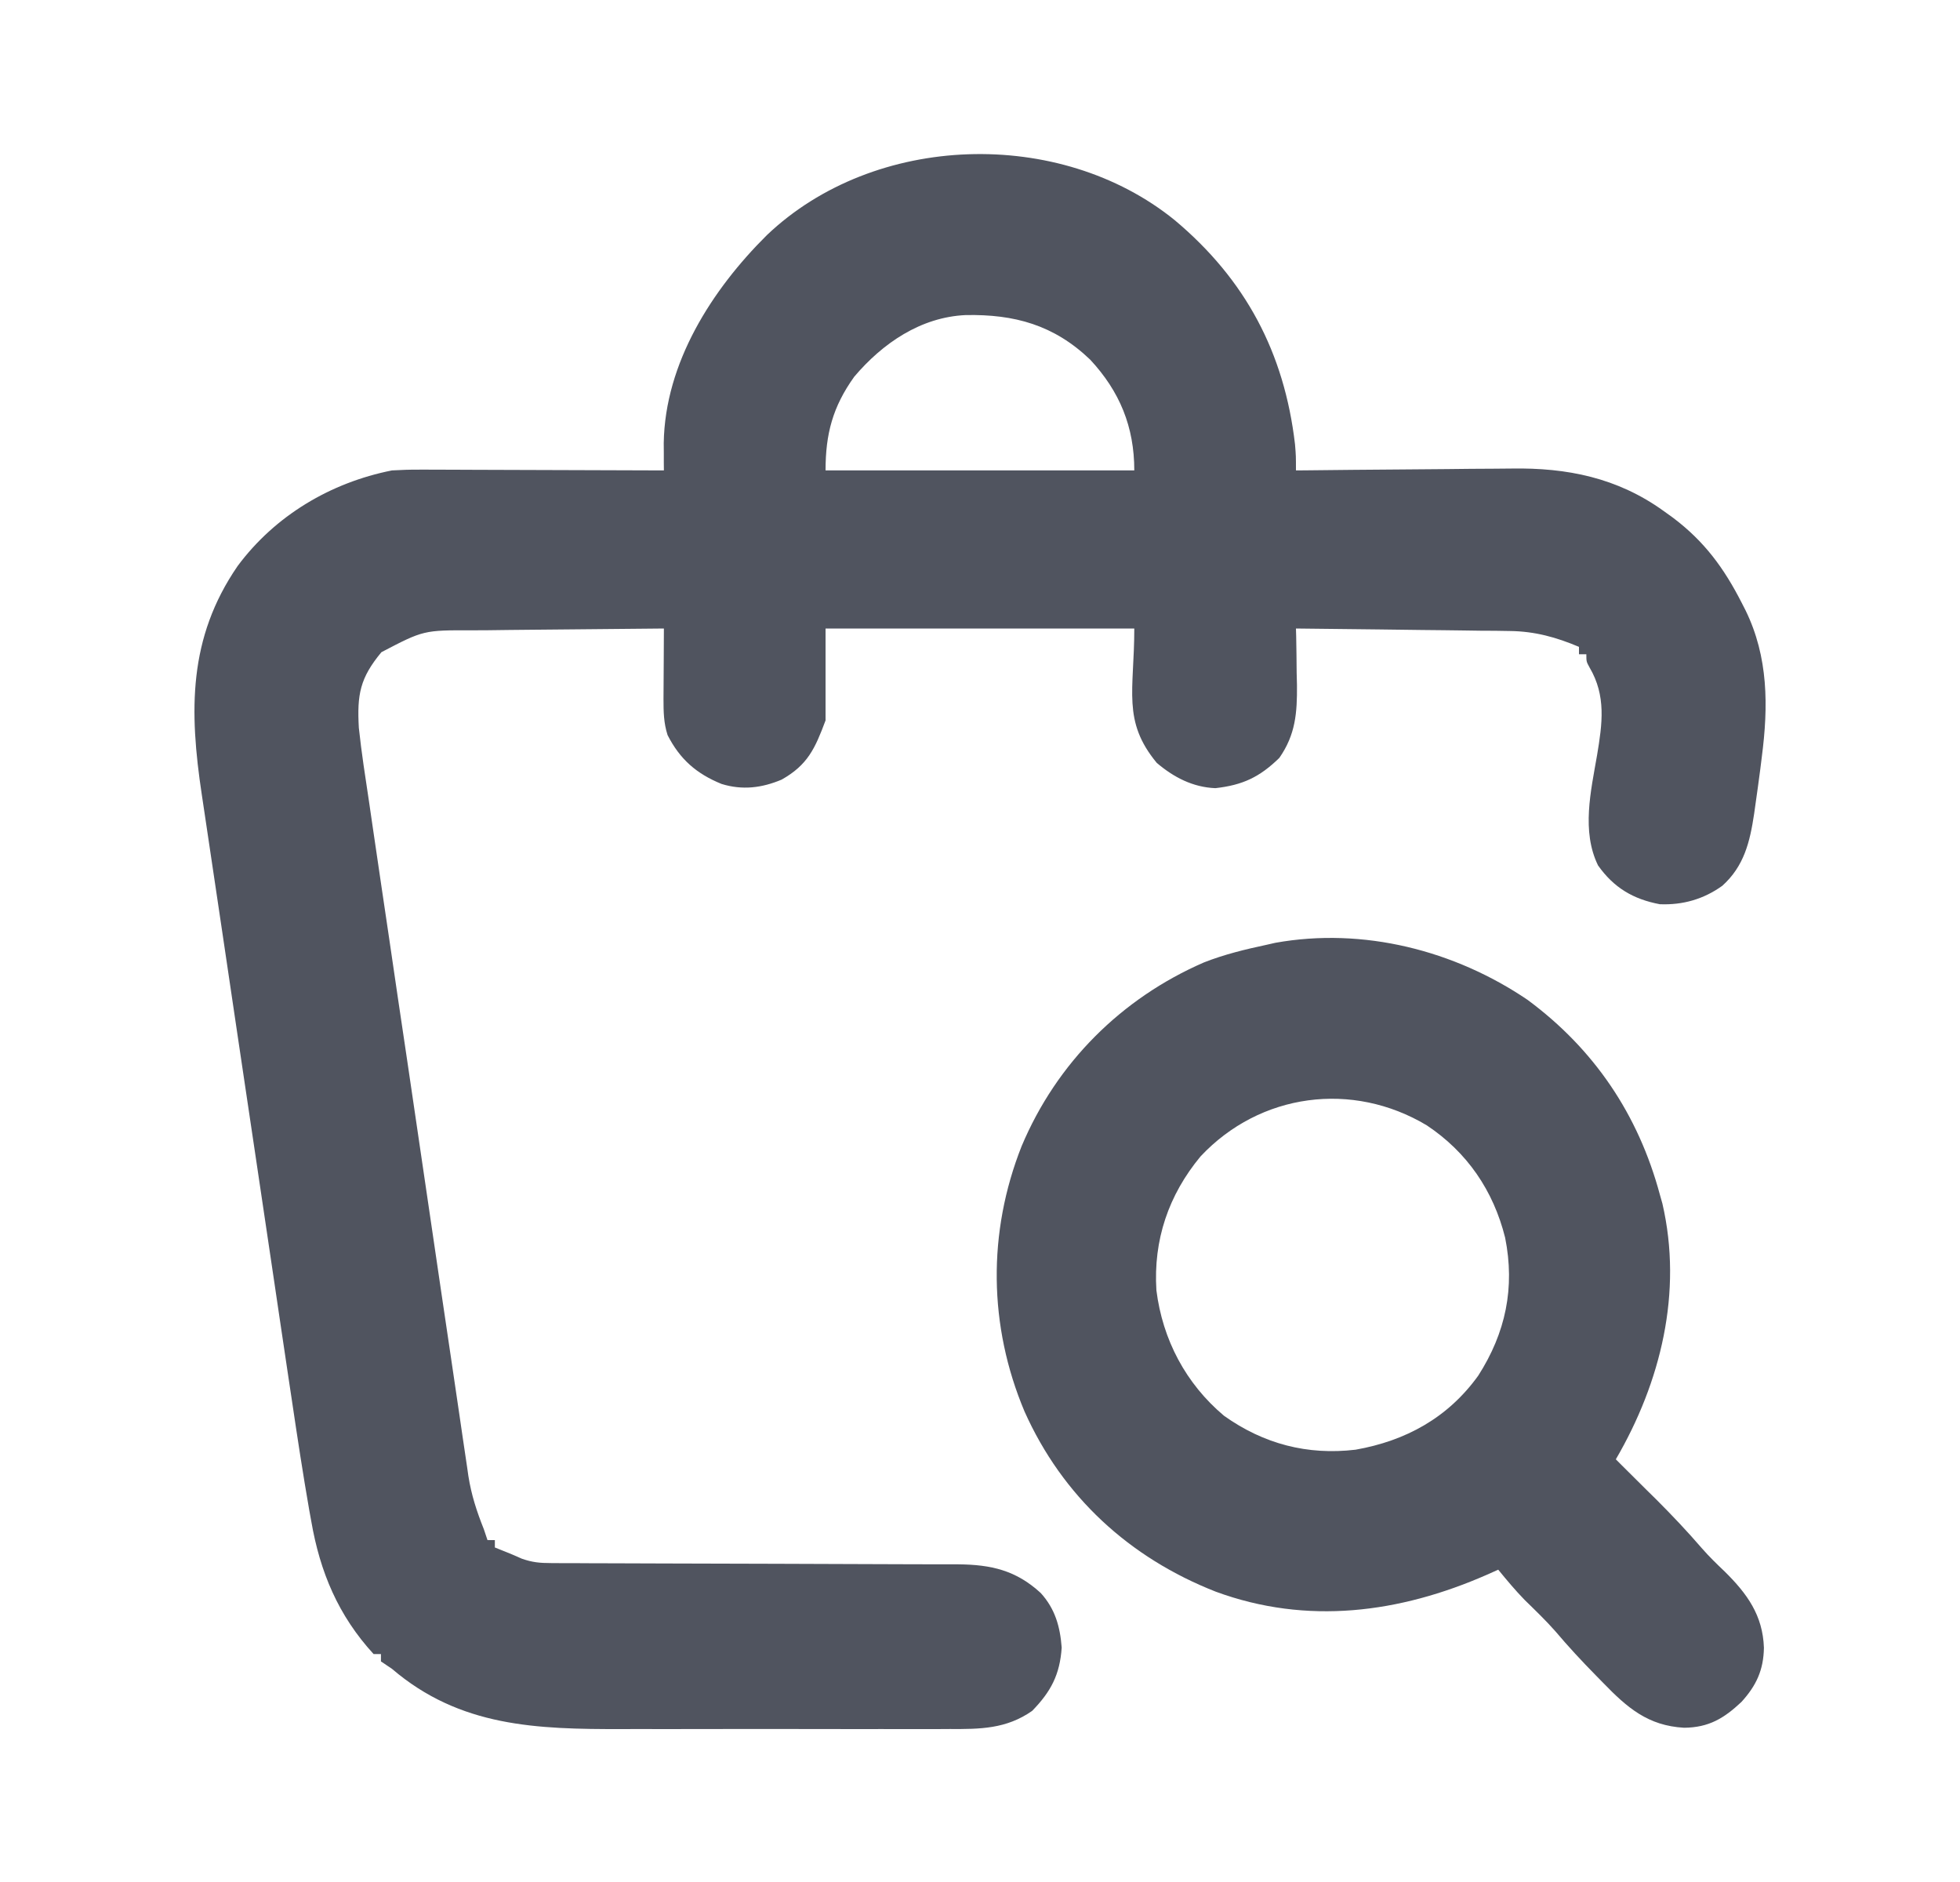 <svg width="25" height="24" viewBox="0 0 25 24" fill="none" xmlns="http://www.w3.org/2000/svg">
<g clip-path="url(#clip0_10319_56896)">
<path d="M14.983 2.807C15.888 3.565 16.382 4.499 16.518 5.666C16.53 5.812 16.53 5.812 16.53 5.999C16.572 5.999 16.614 5.998 16.657 5.998C17.054 5.993 17.451 5.99 17.849 5.987C18.053 5.986 18.257 5.984 18.461 5.982C18.658 5.979 18.856 5.978 19.053 5.977C19.128 5.977 19.203 5.976 19.278 5.975C19.987 5.963 20.63 6.092 21.218 6.515C21.258 6.544 21.298 6.572 21.339 6.602C21.741 6.905 21.99 7.245 22.217 7.69C22.233 7.721 22.249 7.752 22.265 7.784C22.556 8.379 22.556 9.007 22.472 9.653C22.465 9.706 22.459 9.759 22.452 9.814C22.432 9.964 22.412 10.115 22.39 10.265C22.382 10.321 22.382 10.321 22.374 10.379C22.32 10.738 22.246 11.046 21.968 11.296C21.73 11.467 21.464 11.543 21.171 11.531C20.831 11.467 20.584 11.32 20.383 11.036C20.17 10.599 20.292 10.087 20.371 9.629C20.438 9.228 20.488 8.873 20.275 8.512C20.234 8.437 20.234 8.437 20.234 8.343C20.203 8.343 20.172 8.343 20.14 8.343C20.14 8.312 20.14 8.281 20.14 8.249C19.849 8.126 19.578 8.051 19.261 8.047C19.2 8.046 19.139 8.045 19.076 8.044C19.01 8.044 18.945 8.043 18.879 8.043C18.811 8.042 18.743 8.041 18.675 8.04C18.498 8.037 18.32 8.036 18.142 8.034C17.961 8.032 17.779 8.03 17.598 8.027C17.242 8.023 16.886 8.019 16.53 8.015C16.531 8.049 16.532 8.082 16.533 8.117C16.536 8.27 16.538 8.424 16.539 8.578C16.541 8.657 16.541 8.657 16.543 8.737C16.546 9.09 16.525 9.369 16.318 9.665C16.067 9.91 15.851 10.012 15.502 10.051C15.214 10.039 14.972 9.913 14.755 9.729C14.311 9.193 14.468 8.805 14.468 8.015C13.169 8.015 11.869 8.015 10.53 8.015C10.53 8.402 10.53 8.789 10.53 9.187C10.396 9.546 10.302 9.755 9.97 9.942C9.717 10.049 9.467 10.079 9.203 9.997C8.884 9.867 8.673 9.684 8.515 9.374C8.465 9.219 8.463 9.075 8.463 8.912C8.464 8.834 8.464 8.834 8.464 8.754C8.464 8.672 8.464 8.672 8.465 8.589C8.465 8.534 8.466 8.479 8.466 8.422C8.466 8.287 8.467 8.151 8.468 8.015C8.078 8.018 7.688 8.022 7.298 8.026C7.117 8.028 6.936 8.03 6.755 8.031C6.58 8.033 6.405 8.034 6.23 8.037C6.163 8.038 6.097 8.038 6.03 8.038C5.403 8.036 5.403 8.036 4.865 8.317C4.592 8.646 4.553 8.856 4.577 9.281C4.611 9.601 4.661 9.919 4.709 10.237C4.723 10.333 4.737 10.43 4.751 10.526C4.789 10.787 4.828 11.048 4.866 11.308C4.898 11.526 4.931 11.744 4.963 11.962C5.038 12.476 5.114 12.991 5.191 13.505C5.269 14.035 5.347 14.565 5.425 15.095C5.492 15.55 5.559 16.006 5.626 16.462C5.667 16.734 5.707 17.006 5.747 17.278C5.784 17.533 5.822 17.789 5.86 18.044C5.874 18.138 5.888 18.231 5.901 18.325C5.92 18.453 5.939 18.581 5.958 18.709C5.964 18.746 5.969 18.783 5.974 18.821C6.012 19.063 6.08 19.272 6.171 19.5C6.194 19.569 6.194 19.569 6.218 19.64C6.249 19.64 6.28 19.64 6.312 19.64C6.312 19.671 6.312 19.702 6.312 19.734C6.346 19.747 6.379 19.761 6.414 19.775C6.496 19.807 6.576 19.841 6.656 19.877C6.789 19.924 6.888 19.933 7.029 19.933C7.078 19.934 7.127 19.934 7.177 19.934C7.231 19.934 7.284 19.934 7.339 19.934C7.396 19.934 7.452 19.934 7.511 19.935C7.633 19.935 7.756 19.936 7.879 19.936C8.073 19.936 8.268 19.937 8.462 19.938C8.945 19.94 9.429 19.941 9.912 19.942C10.287 19.943 10.662 19.944 11.038 19.946C11.231 19.947 11.424 19.948 11.617 19.948C11.766 19.948 11.914 19.949 12.063 19.949C12.116 19.949 12.169 19.949 12.224 19.949C12.643 19.953 12.959 20.025 13.274 20.314C13.459 20.517 13.522 20.745 13.542 21.011C13.519 21.355 13.405 21.572 13.165 21.818C12.835 22.049 12.502 22.051 12.113 22.049C12.028 22.049 12.028 22.049 11.942 22.05C11.788 22.05 11.633 22.05 11.479 22.05C11.317 22.049 11.155 22.05 10.992 22.05C10.719 22.05 10.447 22.05 10.174 22.049C9.86 22.048 9.546 22.049 9.233 22.049C8.962 22.05 8.691 22.05 8.42 22.05C8.259 22.049 8.098 22.049 7.937 22.05C6.846 22.052 5.867 22.024 4.999 21.281C4.953 21.25 4.906 21.219 4.859 21.187C4.859 21.156 4.859 21.125 4.859 21.093C4.828 21.093 4.797 21.093 4.765 21.093C4.315 20.602 4.082 20.048 3.97 19.398C3.962 19.353 3.954 19.307 3.945 19.261C3.864 18.796 3.793 18.33 3.724 17.864C3.71 17.771 3.696 17.678 3.682 17.585C3.645 17.337 3.608 17.089 3.571 16.84C3.548 16.685 3.525 16.529 3.502 16.373C3.429 15.884 3.357 15.395 3.284 14.906C3.201 14.344 3.117 13.783 3.033 13.221C2.968 12.785 2.903 12.348 2.839 11.912C2.8 11.652 2.762 11.392 2.723 11.133C2.686 10.889 2.65 10.645 2.614 10.401C2.601 10.312 2.588 10.223 2.574 10.134C2.413 9.068 2.399 8.137 3.031 7.218C3.509 6.575 4.215 6.155 4.999 5.999C5.119 5.992 5.24 5.988 5.36 5.989C5.394 5.989 5.428 5.989 5.463 5.989C5.574 5.989 5.684 5.99 5.795 5.99C5.872 5.99 5.949 5.991 6.026 5.991C6.229 5.991 6.431 5.992 6.633 5.993C6.84 5.994 7.047 5.994 7.253 5.995C7.658 5.996 8.063 5.997 8.468 5.999C8.468 5.968 8.468 5.936 8.467 5.903C8.467 5.84 8.467 5.84 8.467 5.776C8.467 5.734 8.466 5.693 8.466 5.65C8.482 4.628 9.08 3.695 9.781 2.999C11.153 1.692 13.517 1.619 14.983 2.807ZM10.896 4.804C10.621 5.188 10.53 5.534 10.53 5.999C11.83 5.999 13.129 5.999 14.468 5.999C14.468 5.444 14.283 4.992 13.905 4.586C13.443 4.144 12.94 4.006 12.317 4.018C11.744 4.044 11.258 4.377 10.896 4.804Z" fill="#50545F"/>
<path d="M19.485 12.751C20.334 13.379 20.897 14.213 21.172 15.235C21.188 15.291 21.188 15.291 21.204 15.348C21.466 16.48 21.183 17.628 20.61 18.61C20.634 18.634 20.657 18.657 20.682 18.682C20.792 18.791 20.901 18.9 21.011 19.009C21.049 19.046 21.086 19.083 21.125 19.121C21.328 19.324 21.523 19.53 21.711 19.748C21.801 19.851 21.899 19.946 21.998 20.04C22.286 20.324 22.485 20.6 22.499 21.013C22.494 21.296 22.403 21.494 22.213 21.703C21.99 21.913 21.796 22.03 21.481 22.033C21.019 22.007 20.756 21.778 20.446 21.458C20.399 21.411 20.399 21.411 20.352 21.362C20.175 21.182 20.004 20.998 19.841 20.805C19.718 20.665 19.582 20.535 19.448 20.404C19.327 20.28 19.219 20.15 19.11 20.017C19.062 20.038 19.014 20.059 18.965 20.082C17.852 20.57 16.673 20.726 15.508 20.298C14.406 19.866 13.553 19.084 13.068 18C12.608 16.908 12.595 15.717 13.031 14.616C13.478 13.554 14.304 12.73 15.357 12.273C15.616 12.171 15.885 12.106 16.157 12.048C16.212 12.036 16.212 12.036 16.267 12.023C17.388 11.822 18.553 12.119 19.485 12.751ZM15.313 14.747C14.904 15.241 14.71 15.813 14.75 16.454C14.829 17.084 15.125 17.645 15.613 18.055C16.118 18.414 16.677 18.56 17.291 18.487C17.932 18.374 18.469 18.079 18.855 17.543C19.205 16.997 19.326 16.421 19.198 15.783C19.048 15.183 18.714 14.694 18.199 14.351C17.251 13.783 16.073 13.937 15.313 14.747Z" fill="#50545F"/>
</g>
<defs>
<clipPath id="clip0_10319_56896">
<rect width="24" height="24" fill="white" transform="translate(0.5)"/>
</clipPath>
</defs>
</svg>
